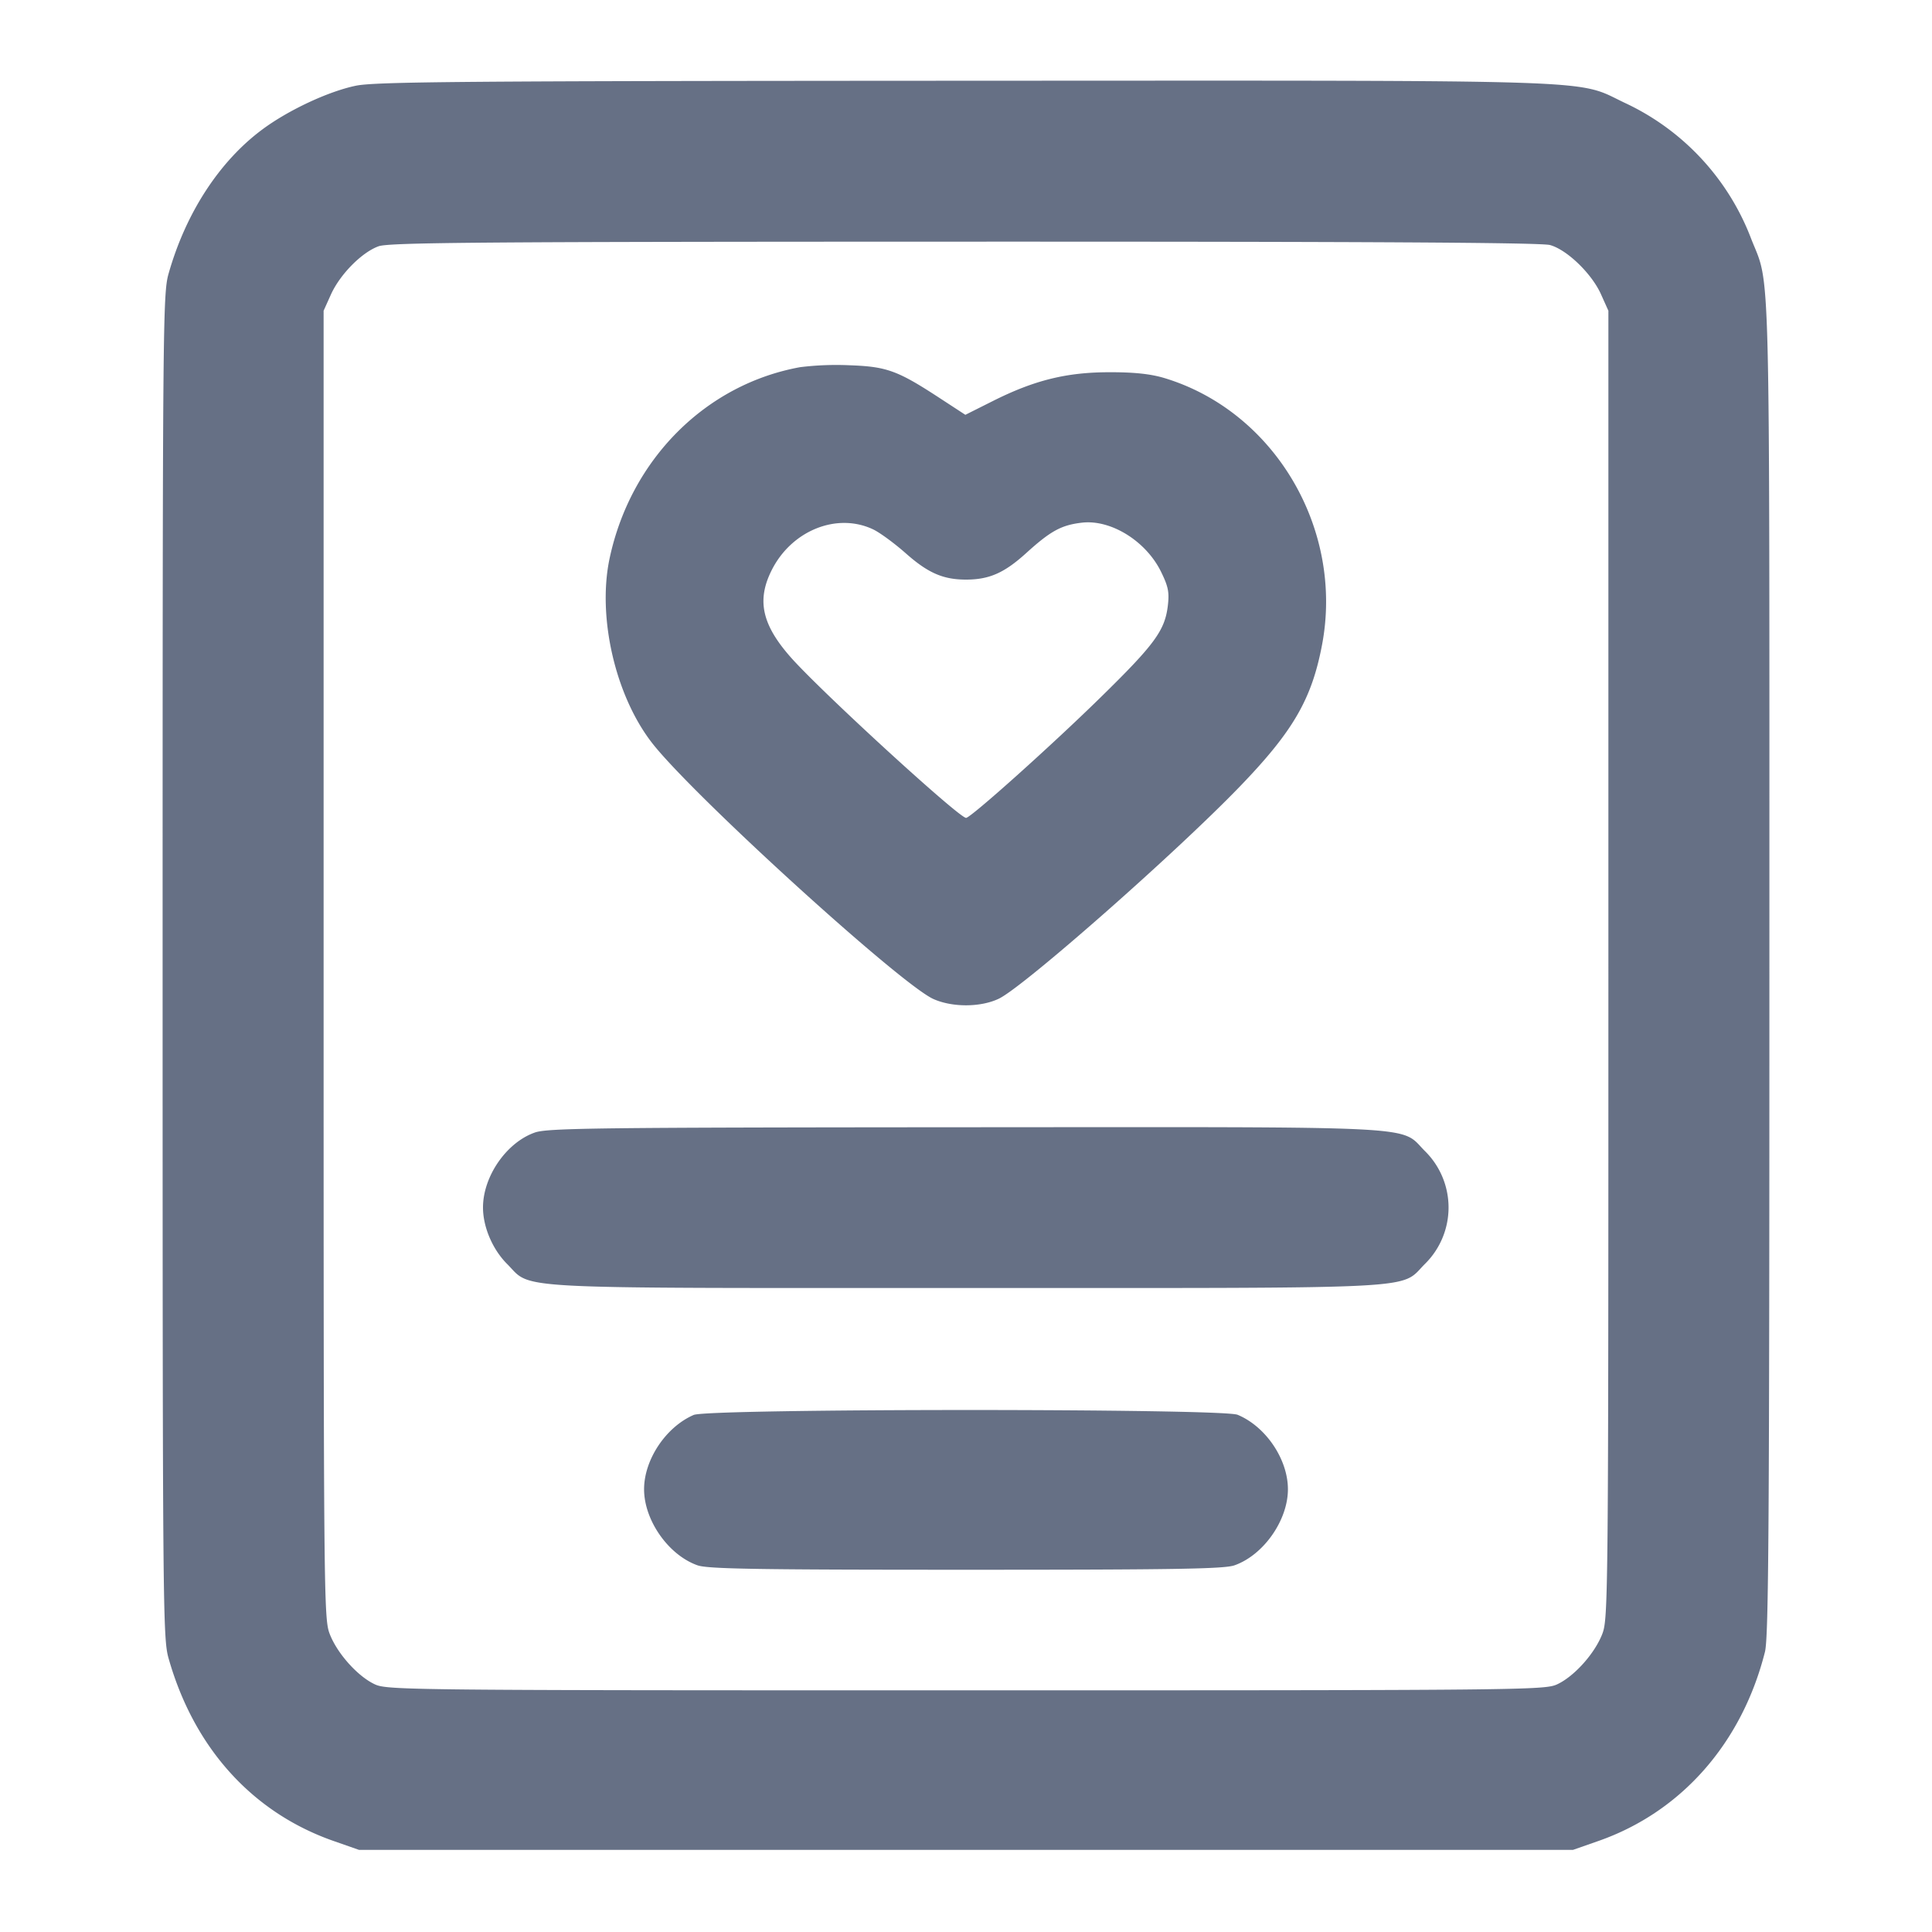 <svg width="24" height="24" fill="none" xmlns="http://www.w3.org/2000/svg"><path d="M4.42 1.065c-.342.071-.838.303-1.161.543-.534.396-.952 1.039-1.165 1.792-.071.249-.074.62-.074 8.6 0 7.98.003 8.351.074 8.6.315 1.112 1.039 1.914 2.046 2.268l.32.112h15.08l.32-.112c1.028-.361 1.779-1.215 2.065-2.348.046-.184.055-1.579.055-8.52 0-9.03.015-8.419-.226-9.033a3.065 3.065 0 0 0-1.574-1.691c-.616-.293-.107-.276-8.208-.273-6.213.003-7.313.012-7.552.062m14.835 1.979c.21.058.515.352.631.607l.094.209v8.12c0 7.89-.002 8.126-.076 8.318-.094.244-.351.53-.564.627-.153.07-.472.073-7.34.073s-7.187-.003-7.34-.073c-.213-.097-.47-.383-.564-.627-.074-.192-.076-.428-.076-8.318V3.86l.092-.204c.114-.25.384-.523.592-.597.131-.047 1.309-.056 7.276-.057 4.971-.001 7.167.011 7.275.042M9.94 4.561c-1.175.213-2.105 1.146-2.367 2.374-.154.722.067 1.695.52 2.285.485.633 3.089 3.004 3.502 3.19.237.106.59.104.815-.005.313-.152 2.196-1.81 2.992-2.635.66-.684.892-1.083 1.02-1.755.276-1.443-.59-2.908-1.962-3.32-.169-.05-.371-.072-.68-.071-.531 0-.931.099-1.445.357l-.343.172-.334-.218c-.514-.335-.647-.382-1.114-.398a3.692 3.692 0 0 0-.604.024m.908 2.016c.082.039.266.174.408.3.274.242.462.323.744.323.287 0 .474-.082.744-.326.306-.278.439-.351.694-.381.361-.043.798.228.985.61.09.184.104.253.084.423-.037.306-.164.48-.833 1.135-.614.602-1.616 1.499-1.673 1.499-.089 0-1.807-1.574-2.18-1.997-.355-.403-.422-.705-.237-1.076.247-.497.813-.725 1.264-.51m-4.205 7.492C6.291 14.193 6 14.614 6 15c0 .242.119.521.299.701.32.32-.082.299 5.701.299 5.783 0 5.381.021 5.701-.299a.984.984 0 0 0 0-1.402c-.32-.32.085-.299-5.718-.296-4.569.003-5.183.01-5.34.066m1.974 3.508c-.346.15-.616.556-.616.923 0 .386.303.818.664.945.126.045.744.055 3.335.055s3.209-.01 3.335-.055c.361-.127.664-.559.664-.945 0-.372-.274-.779-.625-.925-.192-.08-6.573-.079-6.757.002" fill="#667085" fill-rule="evenodd"/></svg>